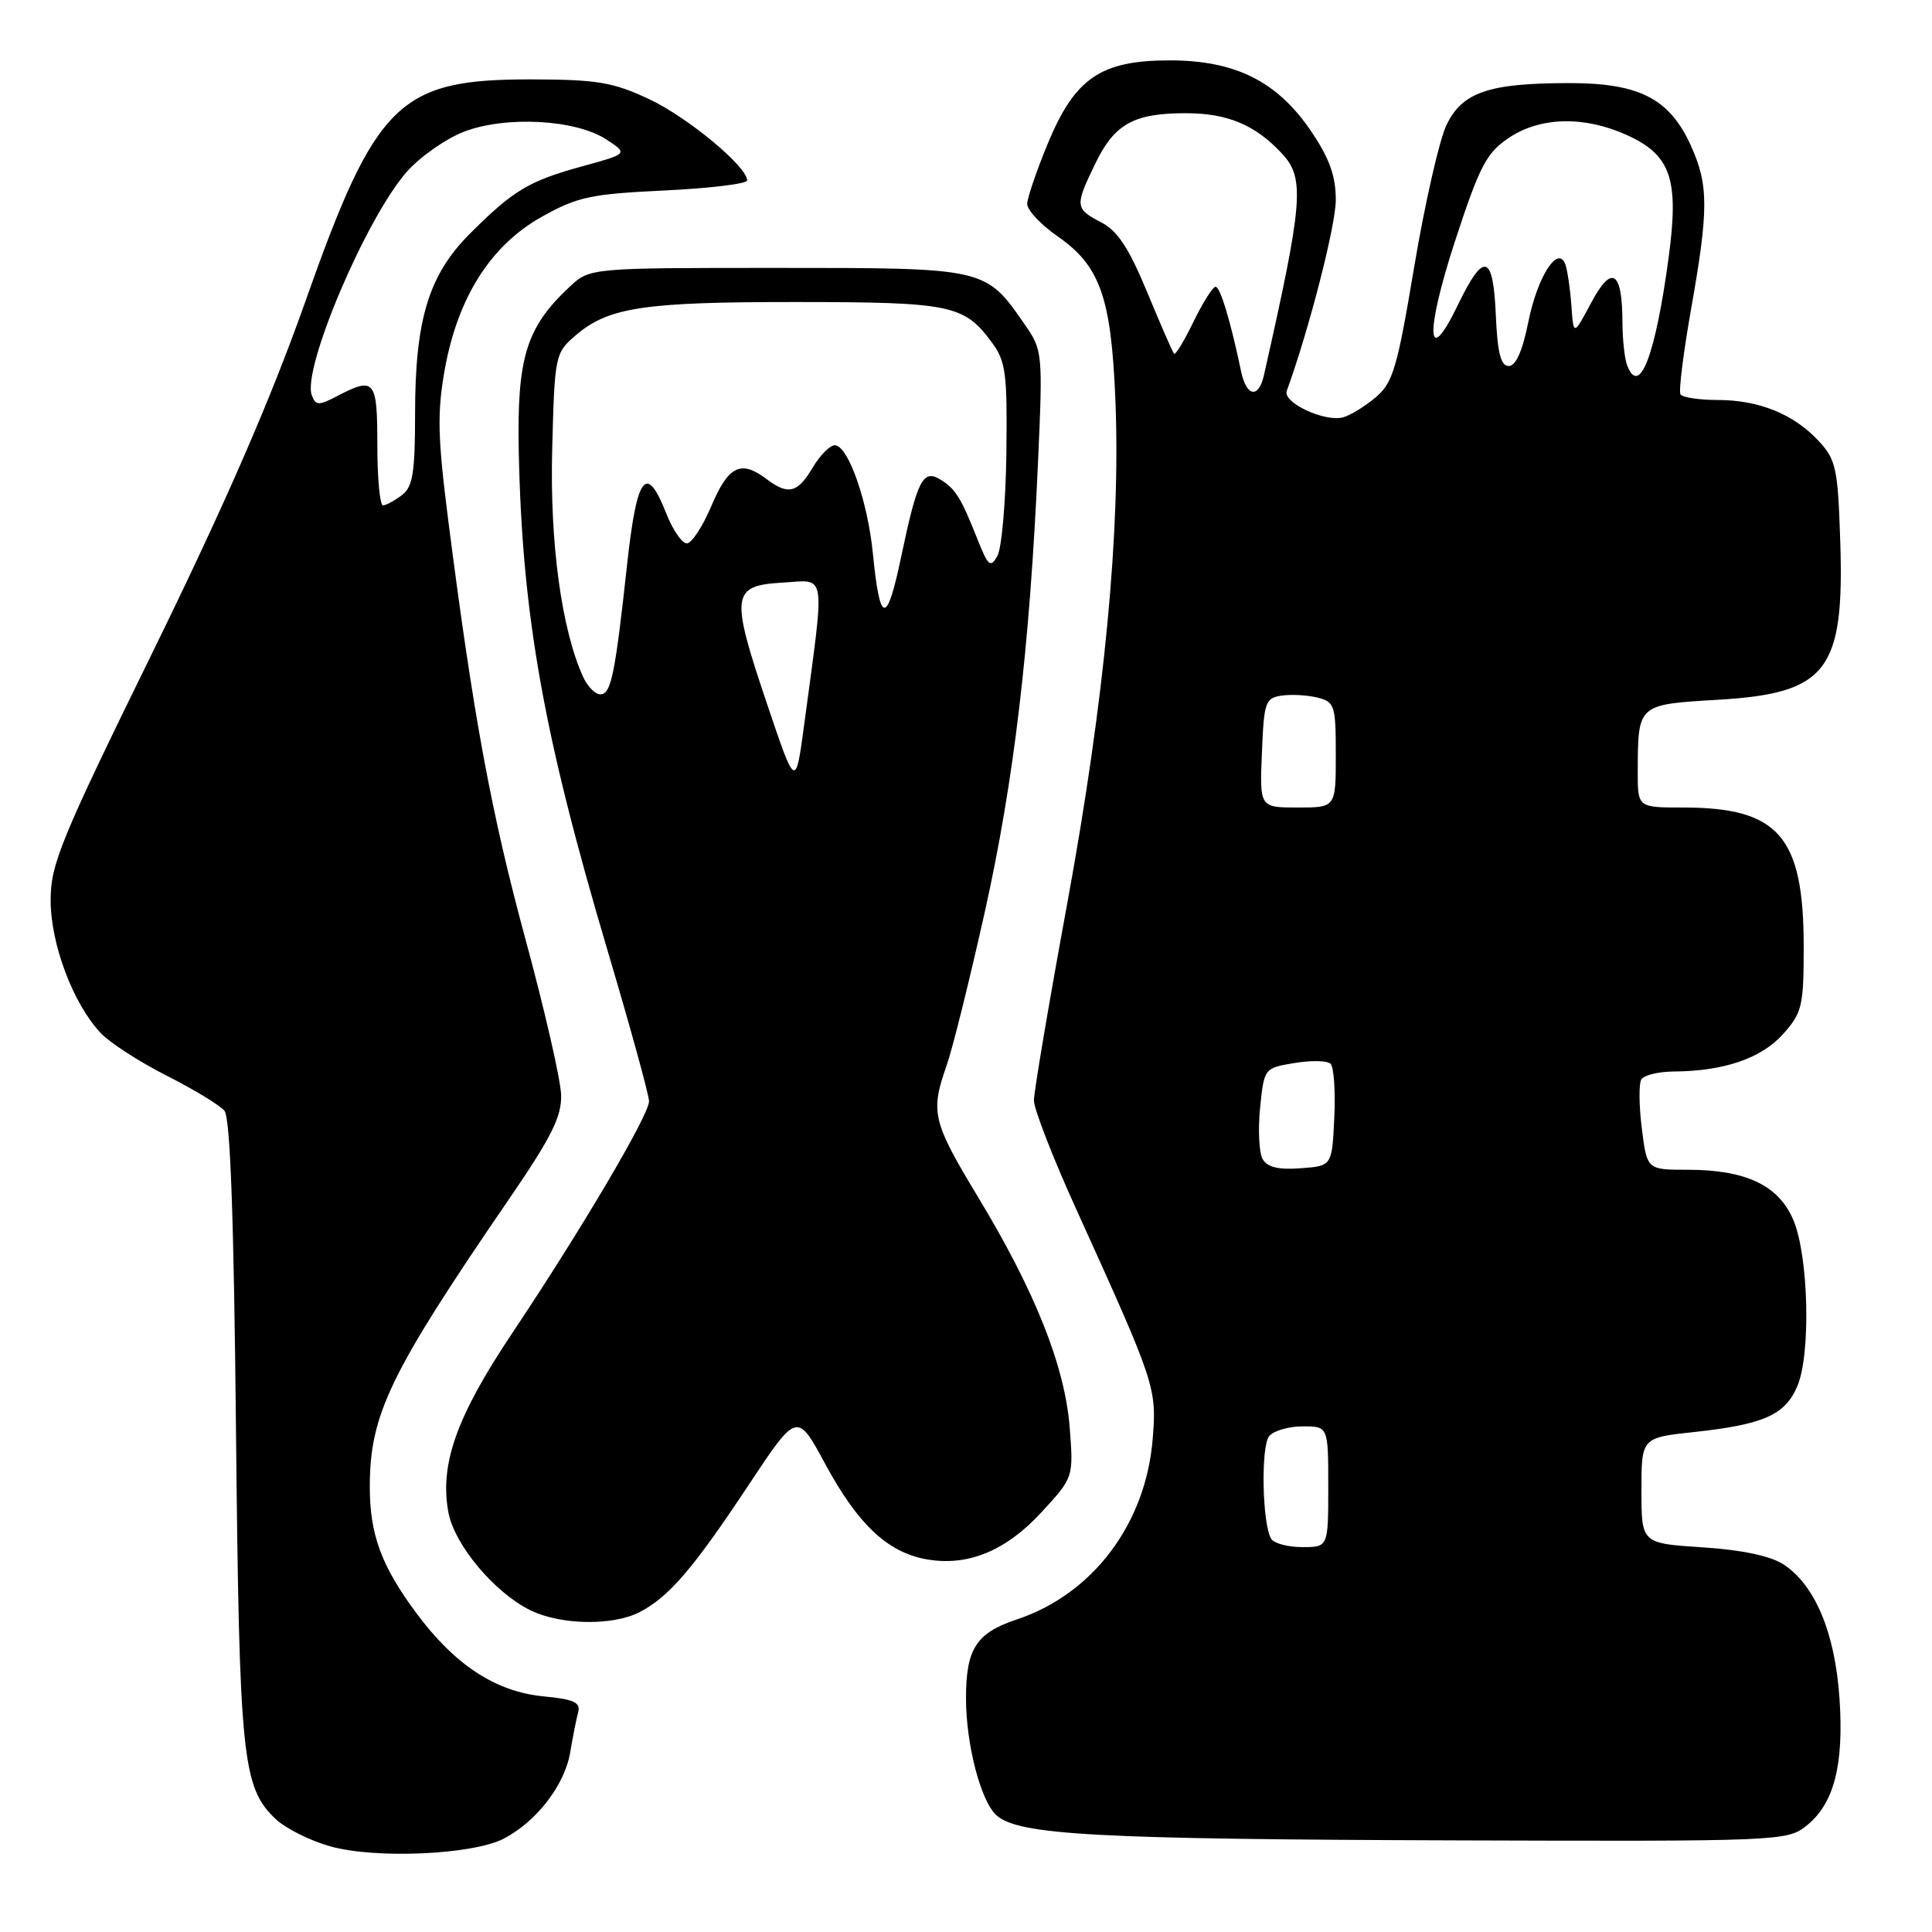 <?xml version="1.0" encoding="UTF-8" standalone="no"?>
<!DOCTYPE svg PUBLIC "-//W3C//DTD SVG 1.1//EN" "http://www.w3.org/Graphics/SVG/1.1/DTD/svg11.dtd" >
<svg xmlns="http://www.w3.org/2000/svg" xmlns:xlink="http://www.w3.org/1999/xlink" version="1.1" viewBox="0 0 256 256">
 <g >
 <path fill="currentColor"
d=" M 66.73 243.64 C 71.07 241.40 74.82 236.54 75.55 232.22 C 75.89 230.17 76.37 227.77 76.61 226.88 C 76.96 225.59 76.05 225.16 72.05 224.78 C 65.69 224.17 60.28 220.63 55.18 213.76 C 50.54 207.51 49.00 203.34 49.00 197.03 C 49.00 187.42 51.63 181.98 67.48 158.84 C 73.09 150.64 74.44 147.95 74.35 145.07 C 74.30 143.11 72.18 133.85 69.64 124.50 C 65.07 107.65 62.72 94.90 59.42 69.15 C 57.99 57.94 57.91 54.71 58.93 48.98 C 60.65 39.40 65.01 32.52 71.80 28.72 C 76.51 26.08 78.29 25.70 88.05 25.24 C 94.07 24.95 99.00 24.35 99.00 23.91 C 99.00 22.07 91.13 15.54 86.00 13.13 C 81.25 10.90 79.14 10.54 70.50 10.52 C 52.83 10.48 49.82 13.43 40.41 40.09 C 35.84 53.00 29.84 66.78 20.31 86.24 C 8.05 111.24 6.71 114.50 6.71 119.27 C 6.71 125.08 9.66 132.93 13.30 136.84 C 14.51 138.14 18.45 140.69 22.06 142.52 C 25.66 144.34 29.12 146.44 29.74 147.18 C 30.51 148.11 30.99 161.27 31.27 189.52 C 31.71 233.08 32.09 236.86 36.57 241.07 C 37.88 242.29 41.09 243.90 43.72 244.64 C 49.71 246.34 62.60 245.77 66.73 243.64 Z  M 239.29 241.98 C 243.01 239.06 244.35 233.95 243.74 225.00 C 243.14 216.33 240.51 210.03 236.32 207.29 C 234.60 206.17 230.83 205.37 225.59 205.03 C 217.50 204.50 217.50 204.50 217.50 197.50 C 217.50 190.50 217.50 190.50 224.50 189.75 C 233.70 188.75 236.55 187.49 238.16 183.66 C 239.96 179.42 239.65 166.50 237.65 161.71 C 235.72 157.08 231.37 155.00 223.65 155.00 C 218.23 155.00 218.23 155.00 217.55 149.52 C 217.17 146.50 217.14 143.58 217.49 143.02 C 217.84 142.46 219.78 141.99 221.81 141.98 C 228.42 141.93 233.38 140.24 236.25 137.04 C 238.79 134.20 239.00 133.33 239.00 125.45 C 239.00 110.83 235.69 107.00 223.03 107.00 C 217.00 107.00 217.00 107.00 217.01 102.25 C 217.04 93.27 216.95 93.36 227.69 92.72 C 242.12 91.86 244.41 88.87 243.84 71.65 C 243.53 62.09 243.28 60.91 241.00 58.45 C 237.70 54.88 233.08 53.00 227.59 53.00 C 225.13 53.00 222.92 52.66 222.67 52.25 C 222.42 51.84 223.05 46.78 224.07 41.00 C 226.42 27.72 226.41 24.51 224.04 19.27 C 221.22 13.07 217.21 11.01 208.00 11.01 C 197.24 11.01 193.75 12.21 191.65 16.60 C 190.71 18.58 188.79 27.02 187.39 35.35 C 185.13 48.86 184.57 50.74 182.25 52.68 C 180.81 53.88 178.89 55.06 177.96 55.30 C 175.49 55.95 169.94 53.34 170.50 51.80 C 173.45 43.70 177.00 29.87 177.00 26.49 C 177.00 23.33 176.16 20.98 173.75 17.42 C 169.27 10.79 163.70 8.00 154.99 8.00 C 145.85 8.00 142.43 10.34 138.83 19.04 C 137.36 22.59 136.14 26.18 136.11 27.00 C 136.09 27.82 137.89 29.75 140.10 31.29 C 145.75 35.20 147.23 39.34 147.79 52.87 C 148.51 70.26 146.37 92.67 141.43 119.63 C 138.99 132.90 137.00 144.68 137.00 145.81 C 137.00 146.95 139.51 153.41 142.59 160.19 C 153.11 183.37 153.28 183.87 152.74 190.64 C 151.84 201.90 144.81 211.24 134.72 214.59 C 129.35 216.38 128.00 218.47 128.00 225.02 C 128.00 231.14 129.95 238.64 132.02 240.52 C 134.93 243.15 145.07 243.71 193.12 243.86 C 235.44 244.00 236.81 243.94 239.29 241.98 Z  M 84.80 213.59 C 88.66 211.57 91.87 207.83 99.18 196.79 C 105.62 187.08 105.62 187.08 109.35 193.99 C 113.64 201.93 117.55 205.64 122.63 206.59 C 128.13 207.62 133.23 205.56 138.00 200.38 C 142.25 195.77 142.25 195.77 141.74 189.14 C 141.10 181.02 137.16 171.11 129.55 158.54 C 123.57 148.65 123.26 147.35 125.42 141.22 C 126.21 139.00 128.48 129.83 130.49 120.84 C 134.35 103.50 136.43 85.97 137.53 61.50 C 138.19 46.84 138.15 46.42 135.85 43.09 C 130.58 35.46 130.75 35.50 103.01 35.50 C 78.16 35.50 78.16 35.50 75.48 38.00 C 69.71 43.39 68.48 47.40 68.74 59.91 C 69.20 81.59 72.01 97.33 80.51 125.97 C 83.53 136.13 86.00 145.11 86.00 145.93 C 86.00 147.75 77.02 162.97 67.81 176.74 C 60.48 187.72 58.23 194.06 59.42 200.42 C 60.22 204.70 65.51 211.02 70.26 213.36 C 74.29 215.34 81.23 215.46 84.80 213.59 Z  M 50.00 59.00 C 50.00 50.33 49.65 49.89 44.70 52.47 C 42.23 53.76 41.84 53.75 41.32 52.39 C 39.99 48.94 48.48 28.94 53.88 22.79 C 55.65 20.78 59.08 18.37 61.51 17.44 C 67.08 15.32 76.32 15.83 80.36 18.49 C 83.22 20.37 83.22 20.37 77.18 22.03 C 70.11 23.96 67.99 25.23 62.26 30.97 C 56.80 36.43 55.00 42.36 55.00 54.82 C 55.00 62.66 54.70 64.51 53.25 65.61 C 52.29 66.34 51.16 66.95 50.75 66.97 C 50.34 66.99 50.00 63.40 50.00 59.00 Z  M 168.44 203.90 C 167.25 201.98 167.05 191.65 168.17 190.30 C 168.76 189.58 170.76 189.00 172.62 189.00 C 176.00 189.00 176.00 189.00 176.00 197.00 C 176.00 205.00 176.00 205.00 172.56 205.00 C 170.67 205.00 168.81 204.51 168.44 203.90 Z  M 167.30 153.57 C 166.83 152.73 166.68 149.67 166.97 146.78 C 167.50 141.55 167.52 141.52 171.50 140.86 C 173.70 140.49 175.86 140.53 176.30 140.95 C 176.74 141.36 176.97 144.58 176.80 148.10 C 176.50 154.50 176.50 154.50 172.33 154.80 C 169.38 155.02 167.91 154.66 167.30 153.57 Z  M 167.21 99.75 C 167.48 93.00 167.66 92.48 169.85 92.17 C 171.15 91.98 173.28 92.11 174.60 92.44 C 176.85 93.00 177.00 93.49 177.00 100.02 C 177.00 107.00 177.00 107.00 171.96 107.00 C 166.91 107.00 166.91 107.00 167.21 99.75 Z  M 164.46 49.25 C 163.06 42.55 161.69 38.00 161.07 38.00 C 160.70 38.00 159.39 40.08 158.15 42.62 C 156.92 45.16 155.76 47.07 155.57 46.87 C 155.38 46.67 153.78 43.00 152.01 38.72 C 149.58 32.86 148.08 30.57 145.89 29.45 C 142.43 27.65 142.40 27.30 145.16 21.62 C 147.68 16.42 150.25 15.00 157.10 15.00 C 162.64 15.00 166.31 16.53 169.85 20.33 C 172.93 23.63 172.68 26.68 167.47 49.75 C 166.77 52.84 165.16 52.57 164.46 49.25 Z  M 215.61 48.42 C 215.27 47.55 214.99 44.96 214.98 42.67 C 214.96 35.87 213.57 35.00 210.85 40.10 C 208.50 44.50 208.50 44.50 208.22 40.50 C 208.06 38.30 207.70 35.86 207.43 35.07 C 206.47 32.35 203.71 36.63 202.50 42.71 C 201.74 46.50 200.85 48.50 199.92 48.50 C 198.86 48.50 198.42 46.77 198.20 41.68 C 197.85 33.62 196.61 33.30 193.17 40.42 C 189.04 48.99 188.82 44.14 192.78 32.00 C 196.05 22.01 196.95 20.27 199.91 18.28 C 204.08 15.47 209.92 15.33 215.58 17.90 C 221.41 20.55 222.50 23.73 221.11 34.07 C 219.36 47.11 217.23 52.65 215.61 48.42 Z  M 101.64 93.28 C 96.75 78.77 96.90 77.59 103.71 77.20 C 109.58 76.86 109.34 75.25 106.56 96.00 C 105.42 104.50 105.42 104.50 101.64 93.28 Z  M 77.27 89.70 C 74.40 83.40 72.84 71.91 73.17 59.49 C 73.49 47.09 73.56 46.77 76.25 44.46 C 80.61 40.71 85.24 40.01 105.50 40.02 C 125.99 40.03 127.75 40.39 131.40 45.34 C 133.28 47.88 133.48 49.43 133.35 60.00 C 133.27 66.50 132.73 72.65 132.16 73.66 C 131.25 75.28 130.94 75.03 129.54 71.50 C 127.34 65.96 126.62 64.79 124.65 63.57 C 122.30 62.10 121.56 63.54 119.42 73.73 C 117.50 82.91 116.60 82.82 115.66 73.33 C 114.97 66.36 112.37 59.00 110.61 59.00 C 109.96 59.00 108.63 60.35 107.66 62.00 C 105.69 65.33 104.43 65.64 101.56 63.47 C 98.18 60.91 96.52 61.72 94.28 67.00 C 93.12 69.75 91.65 72.00 91.01 72.00 C 90.36 72.00 89.13 70.20 88.27 68.00 C 85.64 61.32 84.39 62.96 83.10 74.75 C 81.49 89.48 80.97 92.00 79.55 92.00 C 78.87 92.00 77.85 90.97 77.27 89.70 Z "/>
</g>
</svg>
